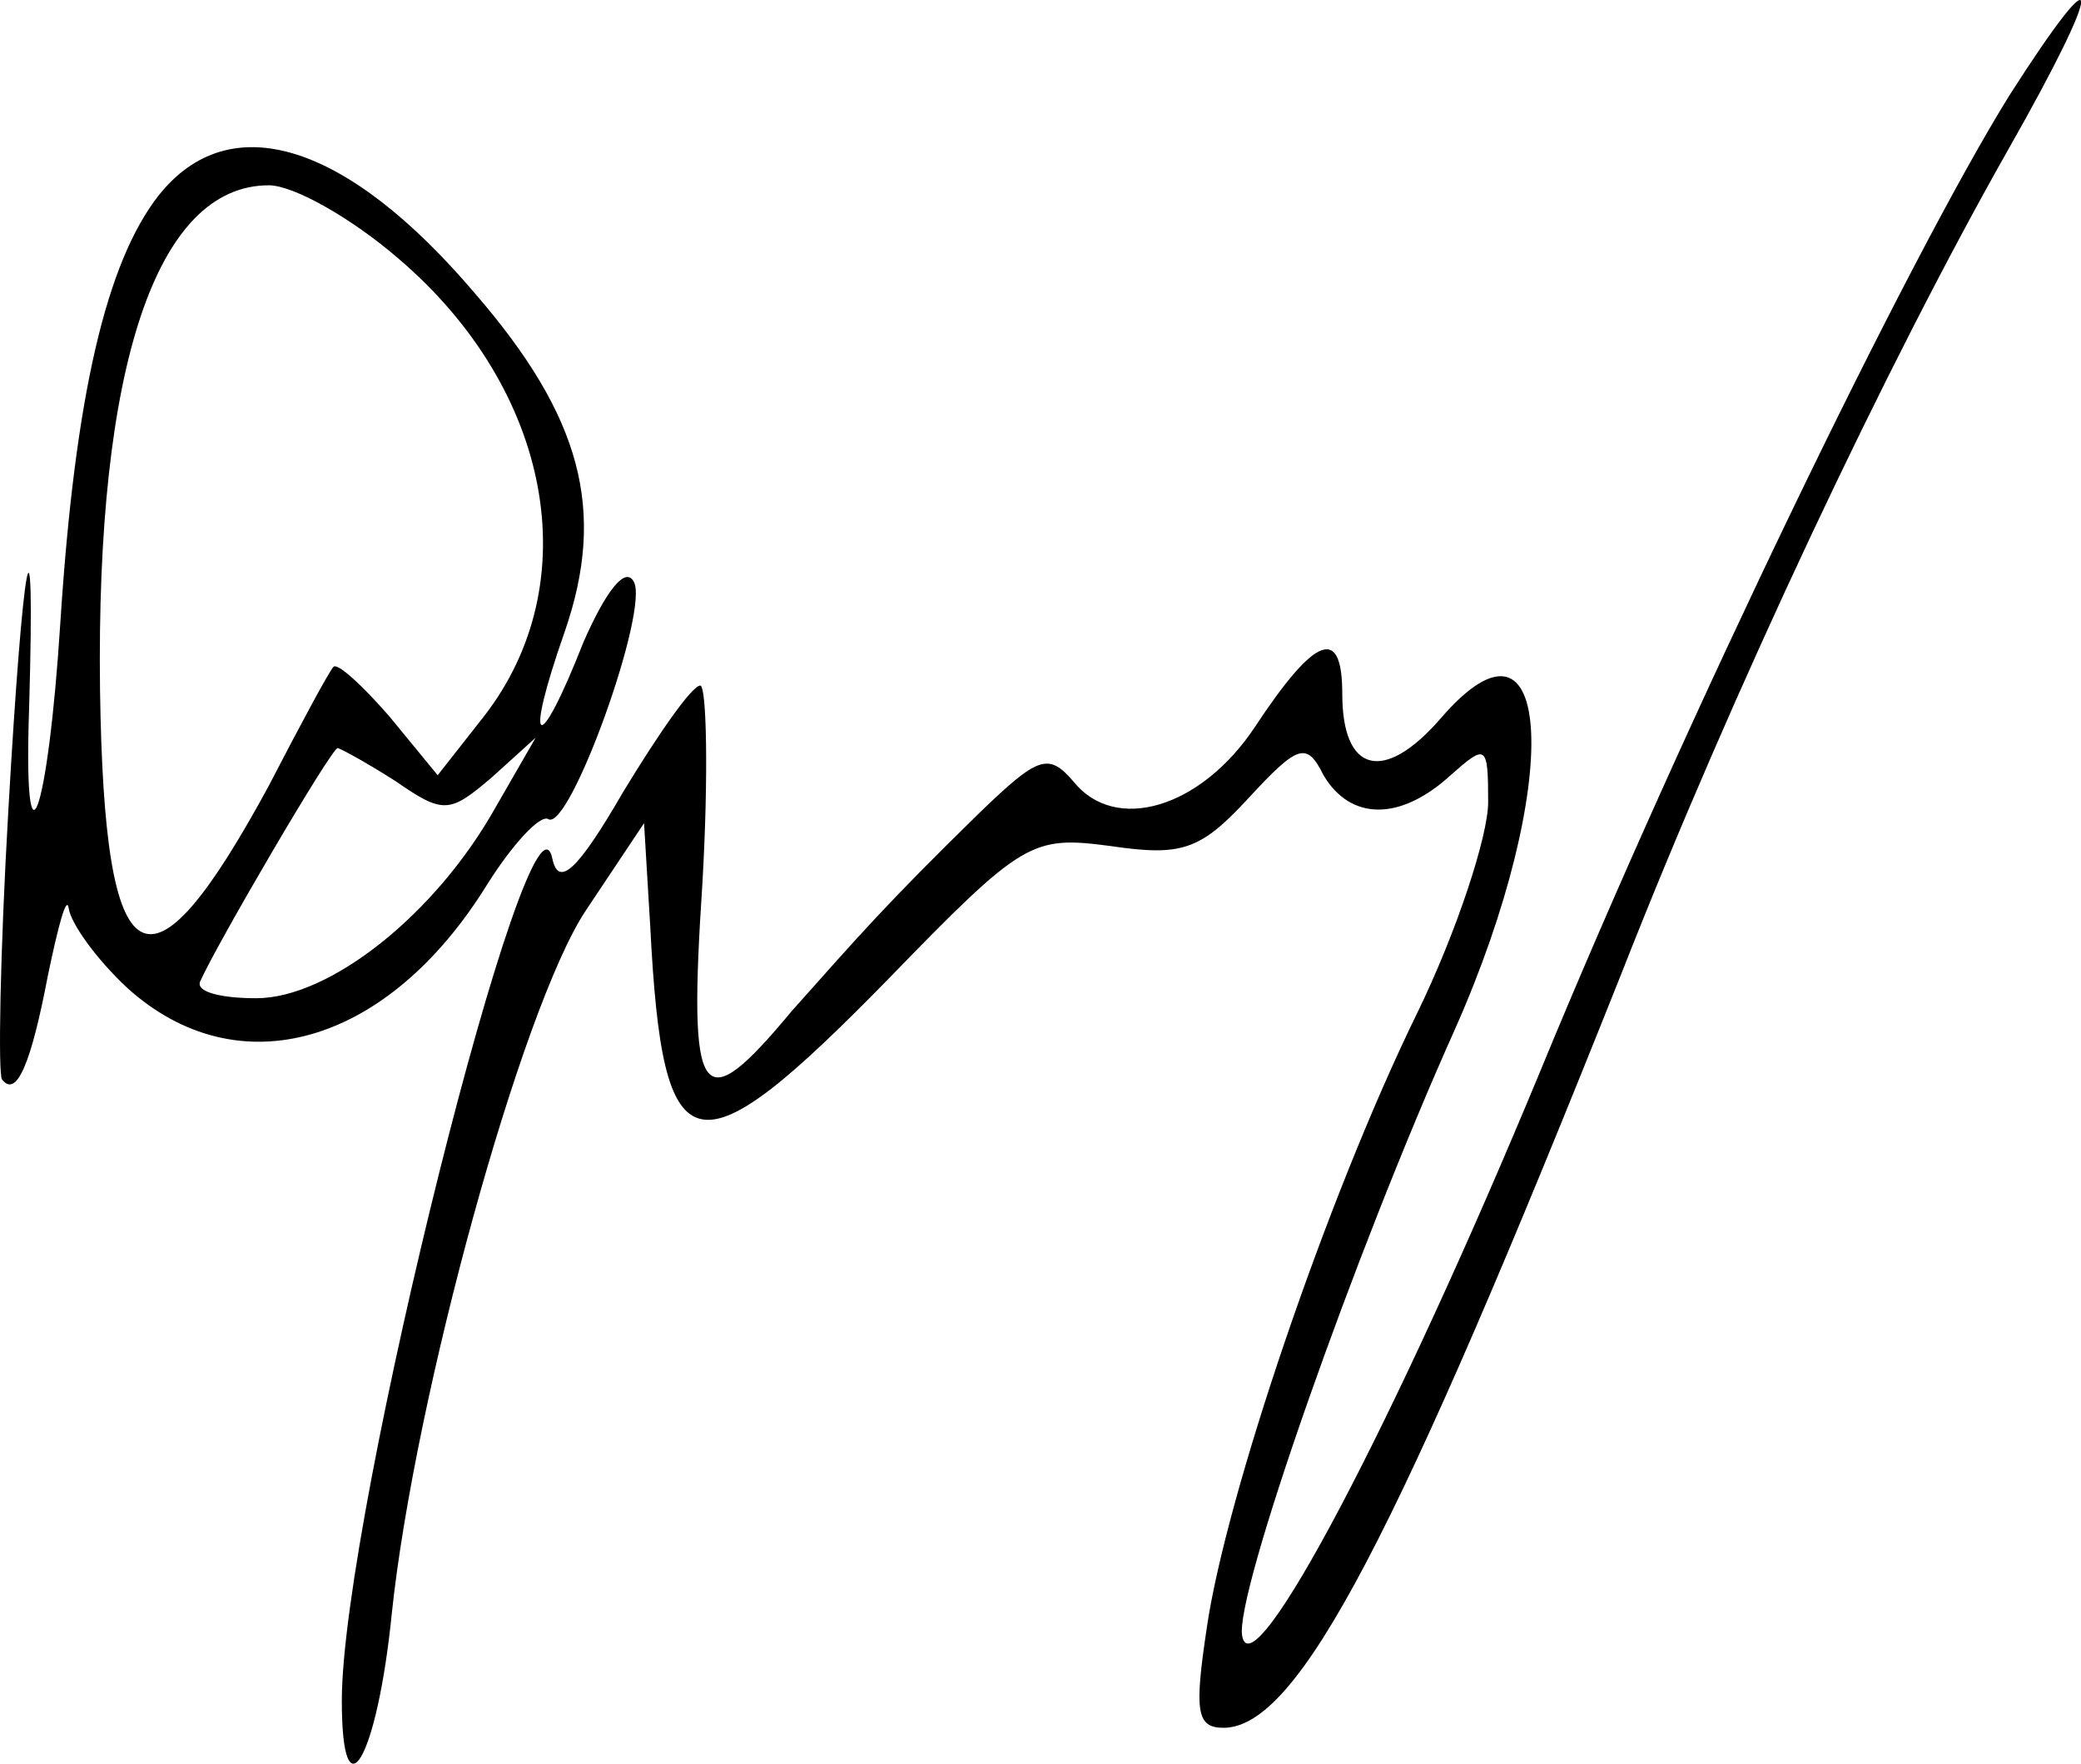 <svg width="59" height="50" viewBox="0 0 59 50" fill="none" xmlns="http://www.w3.org/2000/svg">
<path d="M56.965 2.712C54.07 7.381 47.806 20.322 43.669 30.368C39.533 40.354 35.515 47.977 35.219 46.382C34.983 45.259 38.41 35.509 41.247 29.186C44.319 22.272 44.083 16.599 40.833 20.381C39.237 22.213 38.056 21.917 38.056 19.672C38.056 17.722 37.287 18.017 35.574 20.617C34.037 22.922 31.614 23.631 30.433 22.154C29.724 21.326 29.428 21.445 27.773 23.04C25.114 25.64 24.405 26.468 22.455 28.654C19.855 31.786 19.501 31.313 19.914 25.049C20.091 21.976 20.032 19.435 19.855 19.435C19.619 19.435 18.673 20.795 17.669 22.449C16.369 24.695 15.837 25.167 15.659 24.34C15.069 21.504 9.691 42.954 9.691 48.214C9.691 51.582 10.696 49.868 11.109 45.732C11.759 39.586 14.773 28.595 16.605 25.817L18.26 23.336L18.437 26.29C18.791 33.204 19.678 33.381 25.173 27.767C29.015 23.808 29.251 23.69 31.496 23.986C33.505 24.281 34.037 24.104 35.397 22.626C36.815 21.09 37.051 21.031 37.524 21.976C38.292 23.276 39.71 23.276 41.128 21.976C42.133 21.09 42.192 21.09 42.192 22.745C42.192 23.69 41.306 26.408 40.183 28.713C37.583 34.031 34.746 42.481 34.215 46.145C33.86 48.509 33.919 48.982 34.687 48.982C36.815 48.982 39.592 43.604 45.974 27.59C49.106 19.613 53.479 10.335 56.965 4.19C59.684 -0.597 59.684 -1.542 56.965 2.712Z" fill="black"/>
<path d="M4.491 5.549C3.014 7.44 2.127 11.222 1.714 17.604C1.359 23.218 0.65 25.049 0.827 20.026C1.005 13.704 0.65 15.713 0.236 22.981C0 27.058 -0.059 30.486 0.059 30.604C0.473 31.136 0.886 30.131 1.359 27.649C1.655 26.231 1.891 25.345 1.95 25.759C2.009 26.172 2.718 27.177 3.605 28.004C6.737 30.84 10.991 29.659 13.828 25.049C14.537 23.927 15.305 23.099 15.541 23.218C16.132 23.631 18.437 17.249 17.964 16.481C17.728 16.067 17.196 16.717 16.546 18.195C15.246 21.504 14.832 21.267 16.014 17.899C17.196 14.472 16.487 11.813 13.473 8.326C9.809 4.012 6.5 3.008 4.491 5.549ZM11.287 7.322C15.659 11.044 16.664 16.54 13.71 20.322L12.409 21.977L11.05 20.322C10.282 19.436 9.573 18.786 9.455 18.904C9.337 19.022 8.509 20.558 7.623 22.272C4.196 28.595 2.955 27.886 2.836 19.554C2.718 10.394 4.432 5.253 7.623 5.253C8.332 5.253 9.987 6.199 11.287 7.322ZM11.228 22.154C12.587 23.099 12.764 23.04 13.946 22.036L15.187 20.913L14.064 22.863C12.35 25.936 9.337 28.299 7.268 28.299C6.264 28.299 5.555 28.122 5.673 27.827C6.146 26.763 9.396 21.208 9.573 21.208C9.632 21.208 10.4 21.622 11.228 22.154Z" fill="black"/>
</svg>

